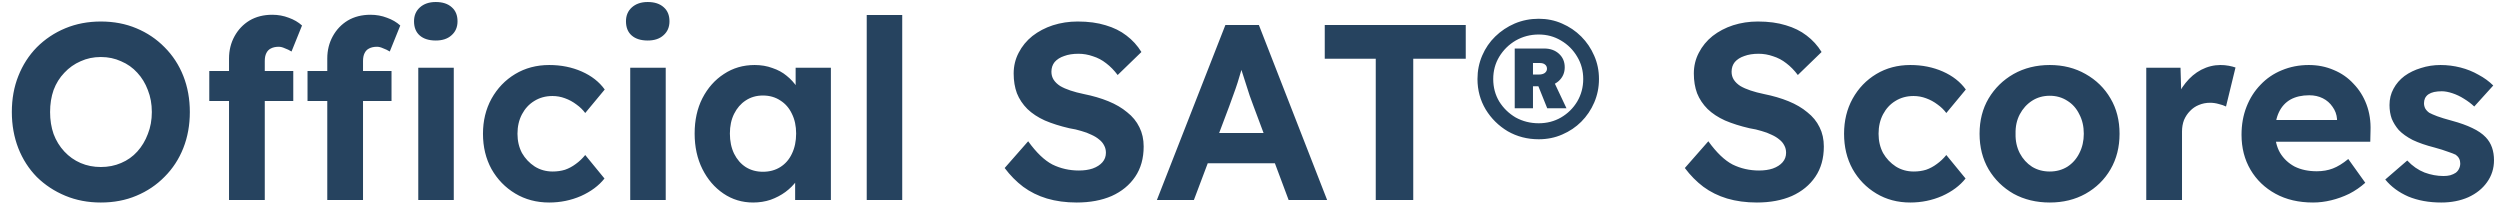 <svg width="200" height="17" viewBox="0 0 200 17" fill="none" xmlns="http://www.w3.org/2000/svg">
<path d="M8.067 16.201C7.04 16.201 6.094 16.021 5.227 15.661C4.36 15.301 3.6 14.801 2.947 14.161C2.307 13.508 1.814 12.741 1.467 11.861C1.12 10.968 0.947 10.001 0.947 8.961C0.947 7.908 1.12 6.948 1.467 6.081C1.814 5.201 2.307 4.434 2.947 3.781C3.6 3.128 4.36 2.621 5.227 2.261C6.094 1.901 7.04 1.721 8.067 1.721C9.107 1.721 10.053 1.901 10.907 2.261C11.774 2.621 12.527 3.128 13.167 3.781C13.82 4.434 14.32 5.201 14.667 6.081C15.014 6.961 15.187 7.921 15.187 8.961C15.187 10.001 15.014 10.961 14.667 11.841C14.32 12.721 13.82 13.488 13.167 14.141C12.527 14.794 11.774 15.301 10.907 15.661C10.053 16.021 9.107 16.201 8.067 16.201ZM8.067 13.361C8.654 13.361 9.194 13.254 9.687 13.041C10.194 12.828 10.627 12.521 10.987 12.121C11.347 11.721 11.627 11.254 11.827 10.721C12.04 10.188 12.147 9.601 12.147 8.961C12.147 8.321 12.04 7.734 11.827 7.201C11.627 6.668 11.347 6.208 10.987 5.821C10.627 5.421 10.194 5.114 9.687 4.901C9.194 4.674 8.654 4.561 8.067 4.561C7.48 4.561 6.94 4.674 6.447 4.901C5.954 5.114 5.52 5.421 5.147 5.821C4.774 6.208 4.487 6.668 4.287 7.201C4.1 7.734 4.007 8.321 4.007 8.961C4.007 9.601 4.1 10.188 4.287 10.721C4.487 11.254 4.774 11.721 5.147 12.121C5.52 12.521 5.954 12.828 6.447 13.041C6.94 13.254 7.48 13.361 8.067 13.361ZM18.322 16.001V4.681C18.322 4.028 18.469 3.434 18.762 2.901C19.055 2.368 19.455 1.948 19.962 1.641C20.482 1.334 21.089 1.181 21.782 1.181C22.249 1.181 22.689 1.261 23.102 1.421C23.515 1.568 23.869 1.774 24.162 2.041L23.322 4.121C23.149 4.014 22.969 3.928 22.782 3.861C22.609 3.781 22.449 3.741 22.302 3.741C22.049 3.741 21.835 3.788 21.662 3.881C21.502 3.961 21.382 4.088 21.302 4.261C21.222 4.421 21.182 4.628 21.182 4.881V16.001H19.762C19.455 16.001 19.182 16.001 18.942 16.001C18.702 16.001 18.495 16.001 18.322 16.001ZM16.742 8.081V5.681H23.462V8.081H16.742ZM26.182 16.001V4.681C26.182 4.028 26.329 3.434 26.622 2.901C26.915 2.368 27.315 1.948 27.822 1.641C28.342 1.334 28.949 1.181 29.642 1.181C30.109 1.181 30.549 1.261 30.962 1.421C31.375 1.568 31.729 1.774 32.022 2.041L31.182 4.121C31.009 4.014 30.829 3.928 30.642 3.861C30.469 3.781 30.309 3.741 30.162 3.741C29.909 3.741 29.695 3.788 29.522 3.881C29.362 3.961 29.242 4.088 29.162 4.261C29.082 4.421 29.042 4.628 29.042 4.881V16.001H27.622C27.315 16.001 27.042 16.001 26.802 16.001C26.562 16.001 26.355 16.001 26.182 16.001ZM24.602 8.081V5.681H31.322V8.081H24.602ZM33.462 16.001V5.421H36.302V16.001H33.462ZM34.862 3.241C34.315 3.241 33.889 3.108 33.582 2.841C33.275 2.574 33.122 2.194 33.122 1.701C33.122 1.248 33.275 0.881 33.582 0.601C33.902 0.308 34.329 0.161 34.862 0.161C35.409 0.161 35.835 0.301 36.142 0.581C36.449 0.848 36.602 1.221 36.602 1.701C36.602 2.168 36.442 2.541 36.122 2.821C35.815 3.101 35.395 3.241 34.862 3.241ZM43.938 16.201C42.925 16.201 42.018 15.961 41.218 15.481C40.418 15.001 39.785 14.348 39.318 13.521C38.865 12.694 38.638 11.754 38.638 10.701C38.638 9.661 38.865 8.728 39.318 7.901C39.785 7.061 40.418 6.401 41.218 5.921C42.018 5.441 42.925 5.201 43.938 5.201C44.885 5.201 45.751 5.374 46.538 5.721C47.325 6.068 47.938 6.548 48.378 7.161L46.818 9.041C46.631 8.788 46.398 8.561 46.118 8.361C45.838 8.148 45.531 7.981 45.198 7.861C44.878 7.741 44.545 7.681 44.198 7.681C43.651 7.681 43.165 7.814 42.738 8.081C42.325 8.334 41.998 8.688 41.758 9.141C41.518 9.594 41.398 10.114 41.398 10.701C41.398 11.274 41.518 11.788 41.758 12.241C42.011 12.681 42.351 13.041 42.778 13.321C43.205 13.588 43.685 13.721 44.218 13.721C44.565 13.721 44.891 13.674 45.198 13.581C45.505 13.474 45.791 13.321 46.058 13.121C46.338 12.921 46.591 12.681 46.818 12.401L48.358 14.281C47.905 14.854 47.278 15.321 46.478 15.681C45.678 16.028 44.831 16.201 43.938 16.201ZM50.418 16.001V5.421H53.258V16.001H50.418ZM51.818 3.241C51.271 3.241 50.844 3.108 50.538 2.841C50.231 2.574 50.078 2.194 50.078 1.701C50.078 1.248 50.231 0.881 50.538 0.601C50.858 0.308 51.285 0.161 51.818 0.161C52.364 0.161 52.791 0.301 53.098 0.581C53.404 0.848 53.558 1.221 53.558 1.701C53.558 2.168 53.398 2.541 53.078 2.821C52.771 3.101 52.351 3.241 51.818 3.241ZM60.251 16.201C59.371 16.201 58.578 15.961 57.871 15.481C57.164 15.001 56.604 14.348 56.191 13.521C55.778 12.694 55.571 11.748 55.571 10.681C55.571 9.614 55.778 8.674 56.191 7.861C56.618 7.034 57.191 6.388 57.911 5.921C58.631 5.441 59.451 5.201 60.371 5.201C60.891 5.201 61.364 5.281 61.791 5.441C62.231 5.588 62.611 5.794 62.931 6.061C63.264 6.328 63.544 6.634 63.771 6.981C63.998 7.328 64.158 7.701 64.251 8.101L63.651 8.001V5.421H66.471V16.001H63.611V13.461L64.251 13.401C64.144 13.774 63.971 14.128 63.731 14.461C63.491 14.794 63.191 15.094 62.831 15.361C62.484 15.614 62.091 15.821 61.651 15.981C61.211 16.128 60.744 16.201 60.251 16.201ZM61.031 13.741C61.564 13.741 62.031 13.614 62.431 13.361C62.831 13.108 63.138 12.754 63.351 12.301C63.578 11.834 63.691 11.294 63.691 10.681C63.691 10.081 63.578 9.554 63.351 9.101C63.138 8.648 62.831 8.294 62.431 8.041C62.031 7.774 61.564 7.641 61.031 7.641C60.511 7.641 60.051 7.774 59.651 8.041C59.264 8.294 58.958 8.648 58.731 9.101C58.504 9.554 58.391 10.081 58.391 10.681C58.391 11.294 58.504 11.834 58.731 12.301C58.958 12.754 59.264 13.108 59.651 13.361C60.051 13.614 60.511 13.741 61.031 13.741ZM69.338 16.001V1.201H72.178V16.001H69.338ZM86.133 16.201C85.267 16.201 84.473 16.094 83.753 15.881C83.047 15.668 82.413 15.354 81.853 14.941C81.307 14.528 80.813 14.028 80.373 13.441L82.253 11.301C82.907 12.208 83.553 12.828 84.193 13.161C84.847 13.481 85.553 13.641 86.313 13.641C86.727 13.641 87.093 13.588 87.413 13.481C87.747 13.361 88.007 13.194 88.193 12.981C88.38 12.768 88.473 12.514 88.473 12.221C88.473 12.008 88.427 11.814 88.333 11.641C88.24 11.454 88.107 11.294 87.933 11.161C87.76 11.014 87.553 10.888 87.313 10.781C87.073 10.661 86.807 10.561 86.513 10.481C86.22 10.388 85.9 10.314 85.553 10.261C84.807 10.088 84.153 9.881 83.593 9.641C83.033 9.388 82.567 9.081 82.193 8.721C81.82 8.348 81.54 7.928 81.353 7.461C81.18 6.994 81.093 6.468 81.093 5.881C81.093 5.281 81.227 4.728 81.493 4.221C81.76 3.701 82.127 3.254 82.593 2.881C83.073 2.508 83.62 2.221 84.233 2.021C84.86 1.821 85.52 1.721 86.213 1.721C87.067 1.721 87.813 1.821 88.453 2.021C89.093 2.208 89.647 2.481 90.113 2.841C90.593 3.201 90.993 3.641 91.313 4.161L89.413 6.001C89.133 5.628 88.827 5.314 88.493 5.061C88.173 4.808 87.82 4.621 87.433 4.501C87.06 4.368 86.673 4.301 86.273 4.301C85.833 4.301 85.453 4.361 85.133 4.481C84.813 4.588 84.56 4.748 84.373 4.961C84.2 5.174 84.113 5.434 84.113 5.741C84.113 5.981 84.173 6.194 84.293 6.381C84.413 6.568 84.587 6.734 84.813 6.881C85.04 7.014 85.313 7.134 85.633 7.241C85.953 7.348 86.307 7.441 86.693 7.521C87.427 7.668 88.087 7.861 88.673 8.101C89.26 8.341 89.76 8.634 90.173 8.981C90.6 9.314 90.927 9.714 91.153 10.181C91.38 10.634 91.493 11.148 91.493 11.721C91.493 12.668 91.267 13.474 90.813 14.141C90.36 14.808 89.733 15.321 88.933 15.681C88.133 16.028 87.2 16.201 86.133 16.201ZM92.551 16.001L98.031 2.001H100.711L106.171 16.001H103.091L100.271 8.461C100.191 8.248 100.091 7.974 99.971 7.641C99.864 7.308 99.751 6.954 99.631 6.581C99.511 6.208 99.397 5.854 99.291 5.521C99.184 5.174 99.104 4.888 99.051 4.661L99.591 4.641C99.511 4.948 99.417 5.268 99.311 5.601C99.217 5.921 99.117 6.254 99.011 6.601C98.904 6.934 98.791 7.261 98.671 7.581C98.551 7.901 98.437 8.214 98.331 8.521L95.511 16.001H92.551ZM95.091 13.061L96.071 10.641H102.491L103.491 13.061H95.091ZM110.06 16.001V4.701H105.98V2.001H117.26V4.701H113.06V16.001H110.06ZM123.098 11.141C122.191 11.141 121.365 10.928 120.618 10.501C119.885 10.061 119.298 9.481 118.858 8.761C118.418 8.028 118.198 7.214 118.198 6.321C118.198 5.654 118.325 5.028 118.578 4.441C118.831 3.854 119.178 3.348 119.618 2.921C120.071 2.481 120.591 2.134 121.178 1.881C121.778 1.628 122.418 1.501 123.098 1.501C123.765 1.501 124.385 1.628 124.958 1.881C125.545 2.134 126.058 2.481 126.498 2.921C126.938 3.361 127.285 3.874 127.538 4.461C127.791 5.034 127.918 5.654 127.918 6.321C127.918 6.988 127.791 7.614 127.538 8.201C127.285 8.788 126.938 9.301 126.498 9.741C126.071 10.168 125.565 10.508 124.978 10.761C124.405 11.014 123.778 11.141 123.098 11.141ZM123.098 9.861C123.751 9.861 124.345 9.708 124.878 9.401C125.425 9.081 125.858 8.654 126.178 8.121C126.498 7.574 126.658 6.974 126.658 6.321C126.658 5.668 126.498 5.074 126.178 4.541C125.858 3.994 125.425 3.561 124.878 3.241C124.345 2.921 123.751 2.761 123.098 2.761C122.431 2.761 121.818 2.921 121.258 3.241C120.711 3.561 120.271 3.994 119.938 4.541C119.618 5.074 119.458 5.668 119.458 6.321C119.458 6.988 119.618 7.588 119.938 8.121C120.271 8.654 120.711 9.081 121.258 9.401C121.818 9.708 122.431 9.861 123.098 9.861ZM123.778 8.661L123.038 6.821L124.298 6.501L125.318 8.661H123.778ZM121.178 8.661V3.881H123.538C124.018 3.881 124.411 4.021 124.718 4.301C125.025 4.581 125.178 4.941 125.178 5.381C125.178 5.821 125.018 6.188 124.698 6.481C124.378 6.761 123.991 6.901 123.538 6.901H122.318L122.638 6.681V8.661H121.178ZM122.638 6.101L122.358 5.961H123.138C123.311 5.961 123.458 5.921 123.578 5.841C123.698 5.748 123.758 5.634 123.758 5.501C123.758 5.354 123.705 5.241 123.598 5.161C123.505 5.081 123.365 5.041 123.178 5.041H122.318L122.638 4.881V6.101ZM140.547 16.201C139.681 16.201 138.887 16.094 138.167 15.881C137.461 15.668 136.827 15.354 136.267 14.941C135.721 14.528 135.227 14.028 134.787 13.441L136.667 11.301C137.321 12.208 137.967 12.828 138.607 13.161C139.261 13.481 139.967 13.641 140.727 13.641C141.141 13.641 141.507 13.588 141.827 13.481C142.161 13.361 142.421 13.194 142.607 12.981C142.794 12.768 142.887 12.514 142.887 12.221C142.887 12.008 142.841 11.814 142.747 11.641C142.654 11.454 142.521 11.294 142.347 11.161C142.174 11.014 141.967 10.888 141.727 10.781C141.487 10.661 141.221 10.561 140.927 10.481C140.634 10.388 140.314 10.314 139.967 10.261C139.221 10.088 138.567 9.881 138.007 9.641C137.447 9.388 136.981 9.081 136.607 8.721C136.234 8.348 135.954 7.928 135.767 7.461C135.594 6.994 135.507 6.468 135.507 5.881C135.507 5.281 135.641 4.728 135.907 4.221C136.174 3.701 136.541 3.254 137.007 2.881C137.487 2.508 138.034 2.221 138.647 2.021C139.274 1.821 139.934 1.721 140.627 1.721C141.481 1.721 142.227 1.821 142.867 2.021C143.507 2.208 144.061 2.481 144.527 2.841C145.007 3.201 145.407 3.641 145.727 4.161L143.827 6.001C143.547 5.628 143.241 5.314 142.907 5.061C142.587 4.808 142.234 4.621 141.847 4.501C141.474 4.368 141.087 4.301 140.687 4.301C140.247 4.301 139.867 4.361 139.547 4.481C139.227 4.588 138.974 4.748 138.787 4.961C138.614 5.174 138.527 5.434 138.527 5.741C138.527 5.981 138.587 6.194 138.707 6.381C138.827 6.568 139.001 6.734 139.227 6.881C139.454 7.014 139.727 7.134 140.047 7.241C140.367 7.348 140.721 7.441 141.107 7.521C141.841 7.668 142.501 7.861 143.087 8.101C143.674 8.341 144.174 8.634 144.587 8.981C145.014 9.314 145.341 9.714 145.567 10.181C145.794 10.634 145.907 11.148 145.907 11.721C145.907 12.668 145.681 13.474 145.227 14.141C144.774 14.808 144.147 15.321 143.347 15.681C142.547 16.028 141.614 16.201 140.547 16.201ZM152.825 16.201C151.811 16.201 150.905 15.961 150.105 15.481C149.305 15.001 148.671 14.348 148.205 13.521C147.751 12.694 147.525 11.754 147.525 10.701C147.525 9.661 147.751 8.728 148.205 7.901C148.671 7.061 149.305 6.401 150.105 5.921C150.905 5.441 151.811 5.201 152.825 5.201C153.771 5.201 154.638 5.374 155.425 5.721C156.211 6.068 156.825 6.548 157.265 7.161L155.705 9.041C155.518 8.788 155.285 8.561 155.005 8.361C154.725 8.148 154.418 7.981 154.085 7.861C153.765 7.741 153.431 7.681 153.085 7.681C152.538 7.681 152.051 7.814 151.625 8.081C151.211 8.334 150.885 8.688 150.645 9.141C150.405 9.594 150.285 10.114 150.285 10.701C150.285 11.274 150.405 11.788 150.645 12.241C150.898 12.681 151.238 13.041 151.665 13.321C152.091 13.588 152.571 13.721 153.105 13.721C153.451 13.721 153.778 13.674 154.085 13.581C154.391 13.474 154.678 13.321 154.945 13.121C155.225 12.921 155.478 12.681 155.705 12.401L157.245 14.281C156.791 14.854 156.165 15.321 155.365 15.681C154.565 16.028 153.718 16.201 152.825 16.201ZM163.984 16.201C162.904 16.201 161.938 15.968 161.085 15.501C160.245 15.021 159.578 14.368 159.085 13.541C158.605 12.714 158.365 11.768 158.365 10.701C158.365 9.634 158.605 8.694 159.085 7.881C159.578 7.054 160.245 6.401 161.085 5.921C161.938 5.441 162.904 5.201 163.984 5.201C165.051 5.201 166.004 5.441 166.844 5.921C167.698 6.401 168.364 7.054 168.844 7.881C169.324 8.694 169.564 9.634 169.564 10.701C169.564 11.768 169.324 12.714 168.844 13.541C168.364 14.368 167.698 15.021 166.844 15.501C166.004 15.968 165.051 16.201 163.984 16.201ZM163.984 13.721C164.504 13.721 164.971 13.594 165.384 13.341C165.798 13.074 166.118 12.714 166.344 12.261C166.584 11.794 166.704 11.274 166.704 10.701C166.704 10.114 166.584 9.594 166.344 9.141C166.118 8.674 165.798 8.314 165.384 8.061C164.971 7.794 164.504 7.661 163.984 7.661C163.451 7.661 162.978 7.794 162.564 8.061C162.151 8.328 161.825 8.688 161.585 9.141C161.345 9.594 161.231 10.114 161.245 10.701C161.231 11.274 161.345 11.794 161.585 12.261C161.825 12.714 162.151 13.074 162.564 13.341C162.978 13.594 163.451 13.721 163.984 13.721ZM171.701 16.001V5.421H174.441L174.541 8.821L174.061 8.121C174.221 7.574 174.481 7.081 174.841 6.641C175.201 6.188 175.621 5.834 176.101 5.581C176.595 5.328 177.108 5.201 177.641 5.201C177.868 5.201 178.088 5.221 178.301 5.261C178.515 5.301 178.695 5.348 178.841 5.401L178.081 8.521C177.921 8.441 177.728 8.374 177.501 8.321C177.275 8.254 177.041 8.221 176.801 8.221C176.481 8.221 176.181 8.281 175.901 8.401C175.635 8.508 175.401 8.668 175.201 8.881C175.001 9.081 174.841 9.321 174.721 9.601C174.615 9.881 174.561 10.188 174.561 10.521V16.001H171.701ZM185.042 16.201C183.895 16.201 182.895 15.968 182.042 15.501C181.188 15.034 180.522 14.394 180.042 13.581C179.562 12.768 179.322 11.834 179.322 10.781C179.322 9.968 179.455 9.221 179.722 8.541C179.988 7.861 180.362 7.274 180.842 6.781C181.322 6.274 181.888 5.888 182.542 5.621C183.208 5.341 183.928 5.201 184.702 5.201C185.422 5.201 186.088 5.334 186.702 5.601C187.315 5.854 187.842 6.221 188.282 6.701C188.735 7.168 189.082 7.721 189.322 8.361C189.562 9.001 189.668 9.701 189.642 10.461L189.622 11.341H181.122L180.662 9.601H187.282L186.962 9.961V9.521C186.935 9.161 186.815 8.834 186.602 8.541C186.402 8.248 186.142 8.021 185.822 7.861C185.502 7.701 185.142 7.621 184.742 7.621C184.155 7.621 183.655 7.734 183.242 7.961C182.842 8.188 182.535 8.521 182.322 8.961C182.108 9.401 182.002 9.934 182.002 10.561C182.002 11.201 182.135 11.754 182.402 12.221C182.682 12.688 183.068 13.054 183.562 13.321C184.068 13.574 184.662 13.701 185.342 13.701C185.808 13.701 186.235 13.628 186.622 13.481C187.008 13.334 187.422 13.081 187.862 12.721L189.222 14.621C188.835 14.968 188.408 15.261 187.942 15.501C187.475 15.728 186.995 15.901 186.502 16.021C186.008 16.141 185.522 16.201 185.042 16.201ZM195.3 16.201C194.314 16.201 193.434 16.041 192.66 15.721C191.9 15.388 191.287 14.934 190.82 14.361L192.58 12.841C192.994 13.281 193.454 13.601 193.96 13.801C194.467 13.988 194.974 14.081 195.48 14.081C195.68 14.081 195.86 14.061 196.02 14.021C196.194 13.968 196.34 13.901 196.46 13.821C196.58 13.728 196.667 13.621 196.72 13.501C196.787 13.368 196.82 13.228 196.82 13.081C196.82 12.788 196.7 12.554 196.46 12.381C196.327 12.314 196.12 12.234 195.84 12.141C195.56 12.034 195.2 11.921 194.76 11.801C194.08 11.628 193.5 11.428 193.02 11.201C192.554 10.961 192.18 10.694 191.9 10.401C191.66 10.121 191.474 9.821 191.34 9.501C191.22 9.168 191.16 8.801 191.16 8.401C191.16 7.921 191.267 7.488 191.48 7.101C191.694 6.701 191.987 6.361 192.36 6.081C192.747 5.801 193.187 5.588 193.68 5.441C194.174 5.281 194.694 5.201 195.24 5.201C195.787 5.201 196.32 5.268 196.84 5.401C197.36 5.534 197.84 5.728 198.28 5.981C198.734 6.221 199.127 6.508 199.46 6.841L197.94 8.521C197.7 8.294 197.427 8.088 197.12 7.901C196.827 7.714 196.52 7.568 196.2 7.461C195.88 7.354 195.594 7.301 195.34 7.301C195.114 7.301 194.907 7.321 194.72 7.361C194.547 7.401 194.4 7.461 194.28 7.541C194.16 7.621 194.067 7.728 194 7.861C193.947 7.981 193.92 8.114 193.92 8.261C193.92 8.408 193.954 8.548 194.02 8.681C194.1 8.814 194.207 8.928 194.34 9.021C194.487 9.101 194.7 9.194 194.98 9.301C195.274 9.408 195.667 9.528 196.16 9.661C196.8 9.834 197.34 10.028 197.78 10.241C198.234 10.454 198.594 10.701 198.86 10.981C199.087 11.221 199.254 11.494 199.36 11.801C199.467 12.108 199.52 12.448 199.52 12.821C199.52 13.474 199.334 14.061 198.96 14.581C198.6 15.088 198.1 15.488 197.46 15.781C196.82 16.061 196.1 16.201 195.3 16.201Z" fill="#26435F"/>
</svg>
